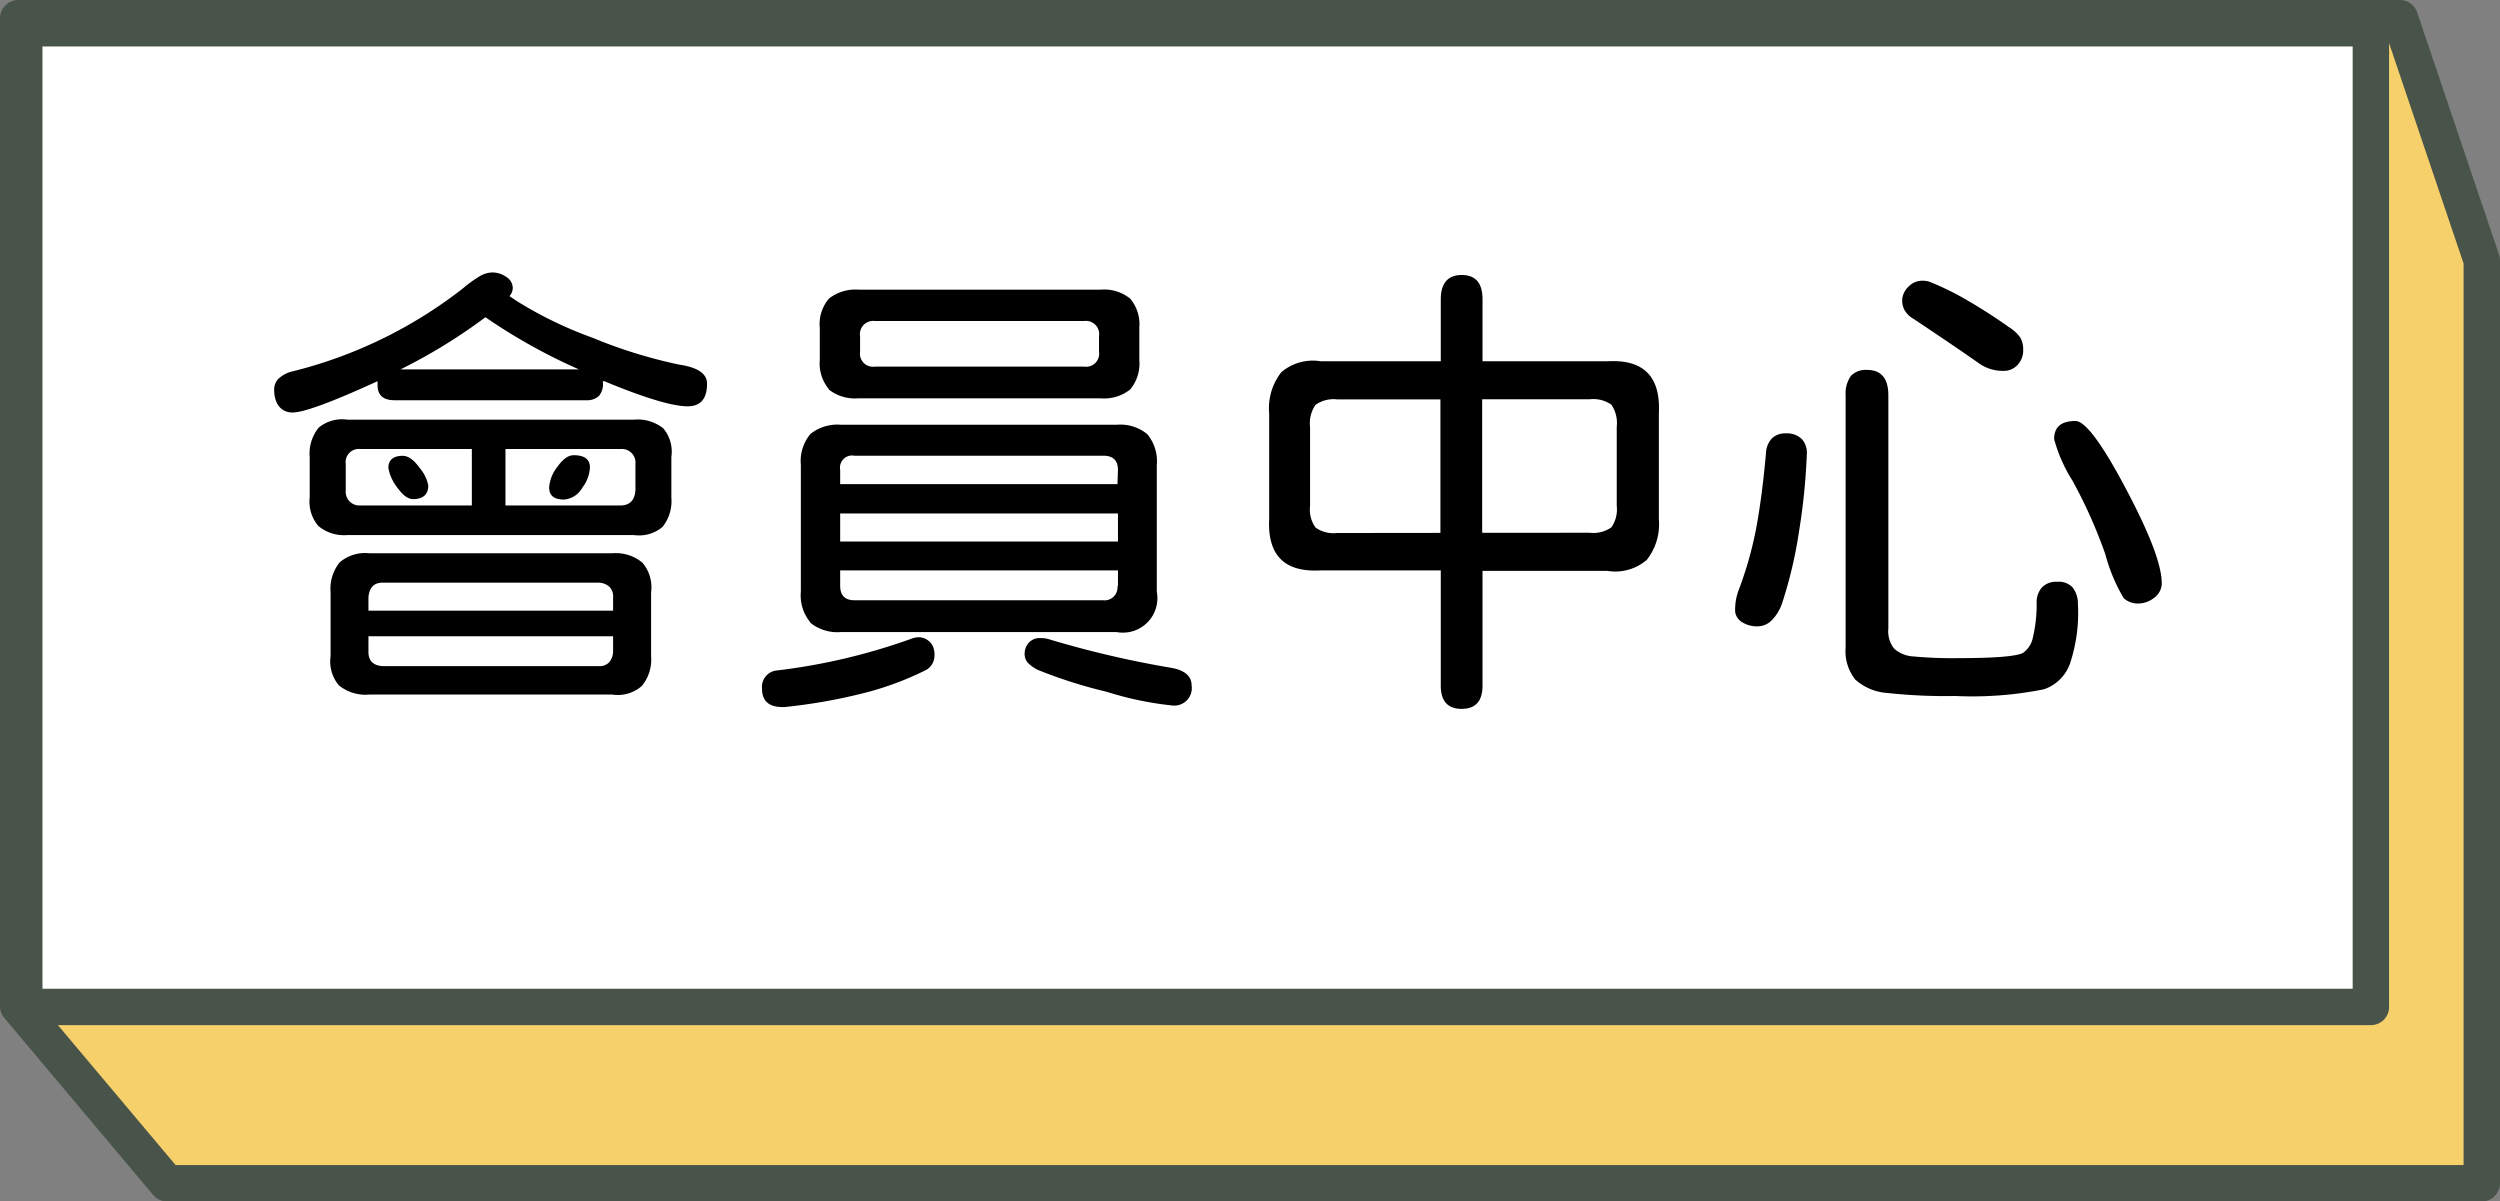 <svg xmlns="http://www.w3.org/2000/svg" viewBox="0 0 206 99">
  <rect x="0" y="0" width="206" height="99" fill="#808080" stroke="none"/>
  <g id="圖層_2" data-name="圖層 2">
    <g id="頁面">
      <g>
        <polygon points="197.75 1.5 204.5 21.47 204.5 97.5 13.77 97.5 1.5 82.91 1.5 1.5 197.75 1.5" fill="#f6d16b" stroke="#485349" stroke-linecap="round" stroke-linejoin="round" stroke-width="3"/>
        <path d="M58.36-54H139a0,0,0,0,1,0,0V138.26a1.1,1.1,0,0,1-1.1,1.1H58.36a0,0,0,0,1,0,0V-54A0,0,0,0,1,58.36-54Z" transform="translate(141.36 -56.03) rotate(90)" fill="#fff" stroke="#485349" stroke-linecap="round" stroke-linejoin="round" stroke-width="3"/>
        <g>
          <path d="M22.59,32.08a1.24,1.24,0,0,1,.39-.9,2.48,2.48,0,0,1,1.17-.59,37.46,37.46,0,0,0,14-6.83,10.29,10.29,0,0,1,1.38-1,2.18,2.18,0,0,1,1-.31,2,2,0,0,1,1.19.37,1.08,1.08,0,0,1,.53.88,1,1,0,0,1-.27.7l.58.39a32.73,32.73,0,0,0,6.29,3.05A39.85,39.85,0,0,0,56,30.05c1.51.23,2.26.75,2.26,1.56,0,1.25-.53,1.87-1.6,1.87q-1.87,0-6.87-2.07l-.12,0a1.56,1.56,0,0,1-.31,1.21,1.49,1.49,0,0,1-1.1.36H32.51c-.94,0-1.4-.42-1.4-1.25l0-.32c-3.75,1.72-6.09,2.58-7,2.58S22.59,33.33,22.59,32.08Zm3.63,11.25a3.11,3.11,0,0,1-.7-2.35V37.66a3.35,3.35,0,0,1,.74-2.42,3,3,0,0,1,2.35-.66H52.24a3.38,3.38,0,0,1,2.42.72,3,3,0,0,1,.66,2.36V41a3.42,3.42,0,0,1-.72,2.41,3,3,0,0,1-2.36.68H28.61A3.3,3.3,0,0,1,26.22,43.33Zm1.7,13.14a3.07,3.07,0,0,1-.68-2.4V48.8A3.45,3.45,0,0,1,28,46.33a3.21,3.21,0,0,1,2.44-.74h20a3.42,3.42,0,0,1,2.5.78,3.12,3.12,0,0,1,.71,2.43v5.27a3.4,3.4,0,0,1-.77,2.46,3,3,0,0,1-2.44.7h-20A3.47,3.47,0,0,1,27.92,56.47ZM38.88,37H29.7a1.09,1.09,0,0,0-1.21,1.25V40.4a1.13,1.13,0,0,0,1.21,1.25h9.18ZM50.52,49.23a1.12,1.12,0,0,0-.31-.88,1.37,1.37,0,0,0-.86-.34H31.54c-.73,0-1.12.41-1.18,1.22v1.09H50.52Zm-.33,5.35a1.42,1.42,0,0,0,.33-.86V52.43H30.36v1.29c0,.73.39,1.12,1.18,1.17H49.35A1.1,1.1,0,0,0,50.19,54.58ZM32.82,40.28A3.74,3.74,0,0,1,32,38.56c0-.65.4-1,1.18-1,.47,0,.93.34,1.4,1A3.14,3.14,0,0,1,35.29,40c0,.75-.43,1.13-1.29,1.13C33.61,41.1,33.22,40.83,32.82,40.28ZM40,26.14a45.42,45.42,0,0,1-7,4.3H47.71A47.06,47.06,0,0,1,40,26.14ZM52.36,40.4V38.25A1.13,1.13,0,0,0,51.11,37H41.65v4.65h9.46C51.89,41.65,52.3,41.23,52.36,40.4Zm-7.11-.24a3.11,3.11,0,0,1,.7-1.72c.44-.62.88-.93,1.33-.93.88,0,1.33.34,1.33,1A2.93,2.93,0,0,1,48,40.16a1.91,1.91,0,0,1-1.48,1C45.66,41.18,45.25,40.84,45.25,40.16Z"/>
          <path d="M62.79,56.73a1.36,1.36,0,0,1,1.28-1.49,50.06,50.06,0,0,0,11.06-2.62,1.78,1.78,0,0,1,.55-.11,1.32,1.32,0,0,1,1.17.7A1.66,1.66,0,0,1,77,54a1.39,1.39,0,0,1-.19.72,1.33,1.33,0,0,1-.59.53,25.25,25.25,0,0,1-5.37,1.94,45,45,0,0,1-6.19,1.07C63.42,58.31,62.79,57.82,62.79,56.73Zm4-5.43a3.45,3.45,0,0,1-.8-2.54V38.29a3.45,3.45,0,0,1,.8-2.54A3.56,3.56,0,0,1,69.31,35H92a3.48,3.48,0,0,1,2.54.78,3.49,3.49,0,0,1,.78,2.54V48.76A2.84,2.84,0,0,1,92,52.08H69.31A3.56,3.56,0,0,1,66.75,51.3Zm1.52-19.22a3.31,3.31,0,0,1-.76-2.42V27a3.22,3.22,0,0,1,.76-2.4,3.55,3.55,0,0,1,2.48-.73H90.68a3.38,3.38,0,0,1,2.46.75A3.28,3.28,0,0,1,93.88,27v2.66a3.35,3.35,0,0,1-.74,2.42,3.43,3.43,0,0,1-2.46.74H70.75A3.5,3.5,0,0,1,68.27,32.08Zm23.81,6.64c0-.78-.4-1.17-1.21-1.17H70.4a1,1,0,0,0-1.17,1.17v1.17H92.08Zm0,5.9V42.31H69.23v2.31Zm0,3.67V47H69.23v1.25c0,.81.39,1.21,1.17,1.21H90.87A1.07,1.07,0,0,0,92.08,48.29ZM90.56,29V27.7a1.09,1.09,0,0,0-1.21-1.25H72.08a1.09,1.09,0,0,0-1.21,1.25V29a1.07,1.07,0,0,0,1.21,1.21H89.35A1.07,1.07,0,0,0,90.56,29Zm.62,28a39.33,39.33,0,0,1-5.66-1.8,3.14,3.14,0,0,1-.84-.6,1.08,1.08,0,0,1-.25-.73,1.39,1.39,0,0,1,.33-.9,1.22,1.22,0,0,1,1-.39,2.15,2.15,0,0,1,.63.08,82.69,82.69,0,0,0,10.19,2.38c1.07.21,1.61.69,1.61,1.45a1.44,1.44,0,0,1-1.61,1.64A27.1,27.1,0,0,1,91.18,57Z"/>
          <path d="M136.69,34.07v8.71a4.74,4.74,0,0,1-1,3.36,4,4,0,0,1-3.25.9H122.16v9.45c0,1.28-.57,1.92-1.72,1.92s-1.72-.64-1.72-1.92V47h-9.88q-4.49.27-4.26-4.26V34.07a4.81,4.81,0,0,1,1-3.4,4,4,0,0,1,3.26-.9h9.88V24.66c0-1.31.58-2,1.72-2s1.72.65,1.72,2v5.11h10.27Q136.93,29.5,136.69,34.07Zm-18,9.84v-11h-8.51a2.56,2.56,0,0,0-1.78.45,2.62,2.62,0,0,0-.45,1.81v6.53a2.53,2.53,0,0,0,.45,1.77,2.56,2.56,0,0,0,1.78.45Zm14.53-8.75a2.68,2.68,0,0,0-.44-1.81A2.58,2.58,0,0,0,131,32.9h-8.87v11H131a2.58,2.58,0,0,0,1.78-.45,2.59,2.59,0,0,0,.44-1.77Z"/>
          <path d="M143.57,51.28a1.2,1.2,0,0,1-.59-.84,4.58,4.58,0,0,1,.31-1.88,30.36,30.36,0,0,0,1.45-5.19q.47-2.58.78-6.06a1.84,1.84,0,0,1,.49-1.19,1.57,1.57,0,0,1,1.15-.41,1.75,1.75,0,0,1,1.31.47,1.68,1.68,0,0,1,.41,1.29,51.89,51.89,0,0,1-.65,6.38,35.92,35.92,0,0,1-1.38,5.84A3.58,3.58,0,0,1,146,51.1a1.63,1.63,0,0,1-1.15.51A2.29,2.29,0,0,1,143.57,51.28ZM155.5,57.1a4.4,4.4,0,0,1-2.62-1.1,3.73,3.73,0,0,1-.8-2.63V32.58a2.51,2.51,0,0,1,.43-1.6,1.68,1.68,0,0,1,1.33-.5c1.17,0,1.76.7,1.76,2.1V51.8a2.27,2.27,0,0,0,.49,1.66,2.6,2.6,0,0,0,1.58.63,34.3,34.3,0,0,0,3.71.14c3,0,4.79-.15,5.31-.43a2,2,0,0,0,.82-1.27,11.83,11.83,0,0,0,.31-2.84,1.85,1.85,0,0,1,.43-1.28,1.6,1.6,0,0,1,1.25-.47,1.57,1.57,0,0,1,1.29.47,2.18,2.18,0,0,1,.43,1.36,13.22,13.22,0,0,1-.64,4.87,3.44,3.44,0,0,1-2.17,2.16,30,30,0,0,1-7.3.55A44.62,44.62,0,0,1,155.5,57.1ZM163,29.89q-1.95-1.37-5.35-3.63a1.94,1.94,0,0,1-.74-.75,1.73,1.73,0,0,1-.16-.93,1.71,1.71,0,0,1,.55-1,1.57,1.57,0,0,1,1.13-.45,1.7,1.7,0,0,1,.74.16,23.09,23.09,0,0,1,3.11,1.56c1.16.68,2.24,1.38,3.26,2.11a3.07,3.07,0,0,1,.92.84,1.86,1.86,0,0,1,.25,1,1.76,1.76,0,0,1-.41,1.21,1.54,1.54,0,0,1-1,.54A3.39,3.39,0,0,1,163,29.89ZM175,49.3a14.09,14.09,0,0,1-1.52-3.63,40.3,40.3,0,0,0-2.7-6.05,12.5,12.5,0,0,1-1.52-3.44c0-1,.59-1.49,1.76-1.49.8,0,2.2,1.88,4.18,5.63s2.93,6.26,2.93,7.77a1.5,1.5,0,0,1-.59,1.14,2.16,2.16,0,0,1-1.37.5A1.75,1.75,0,0,1,175,49.3Z"/>
        </g>
      </g>
    </g>
  </g>
</svg>
